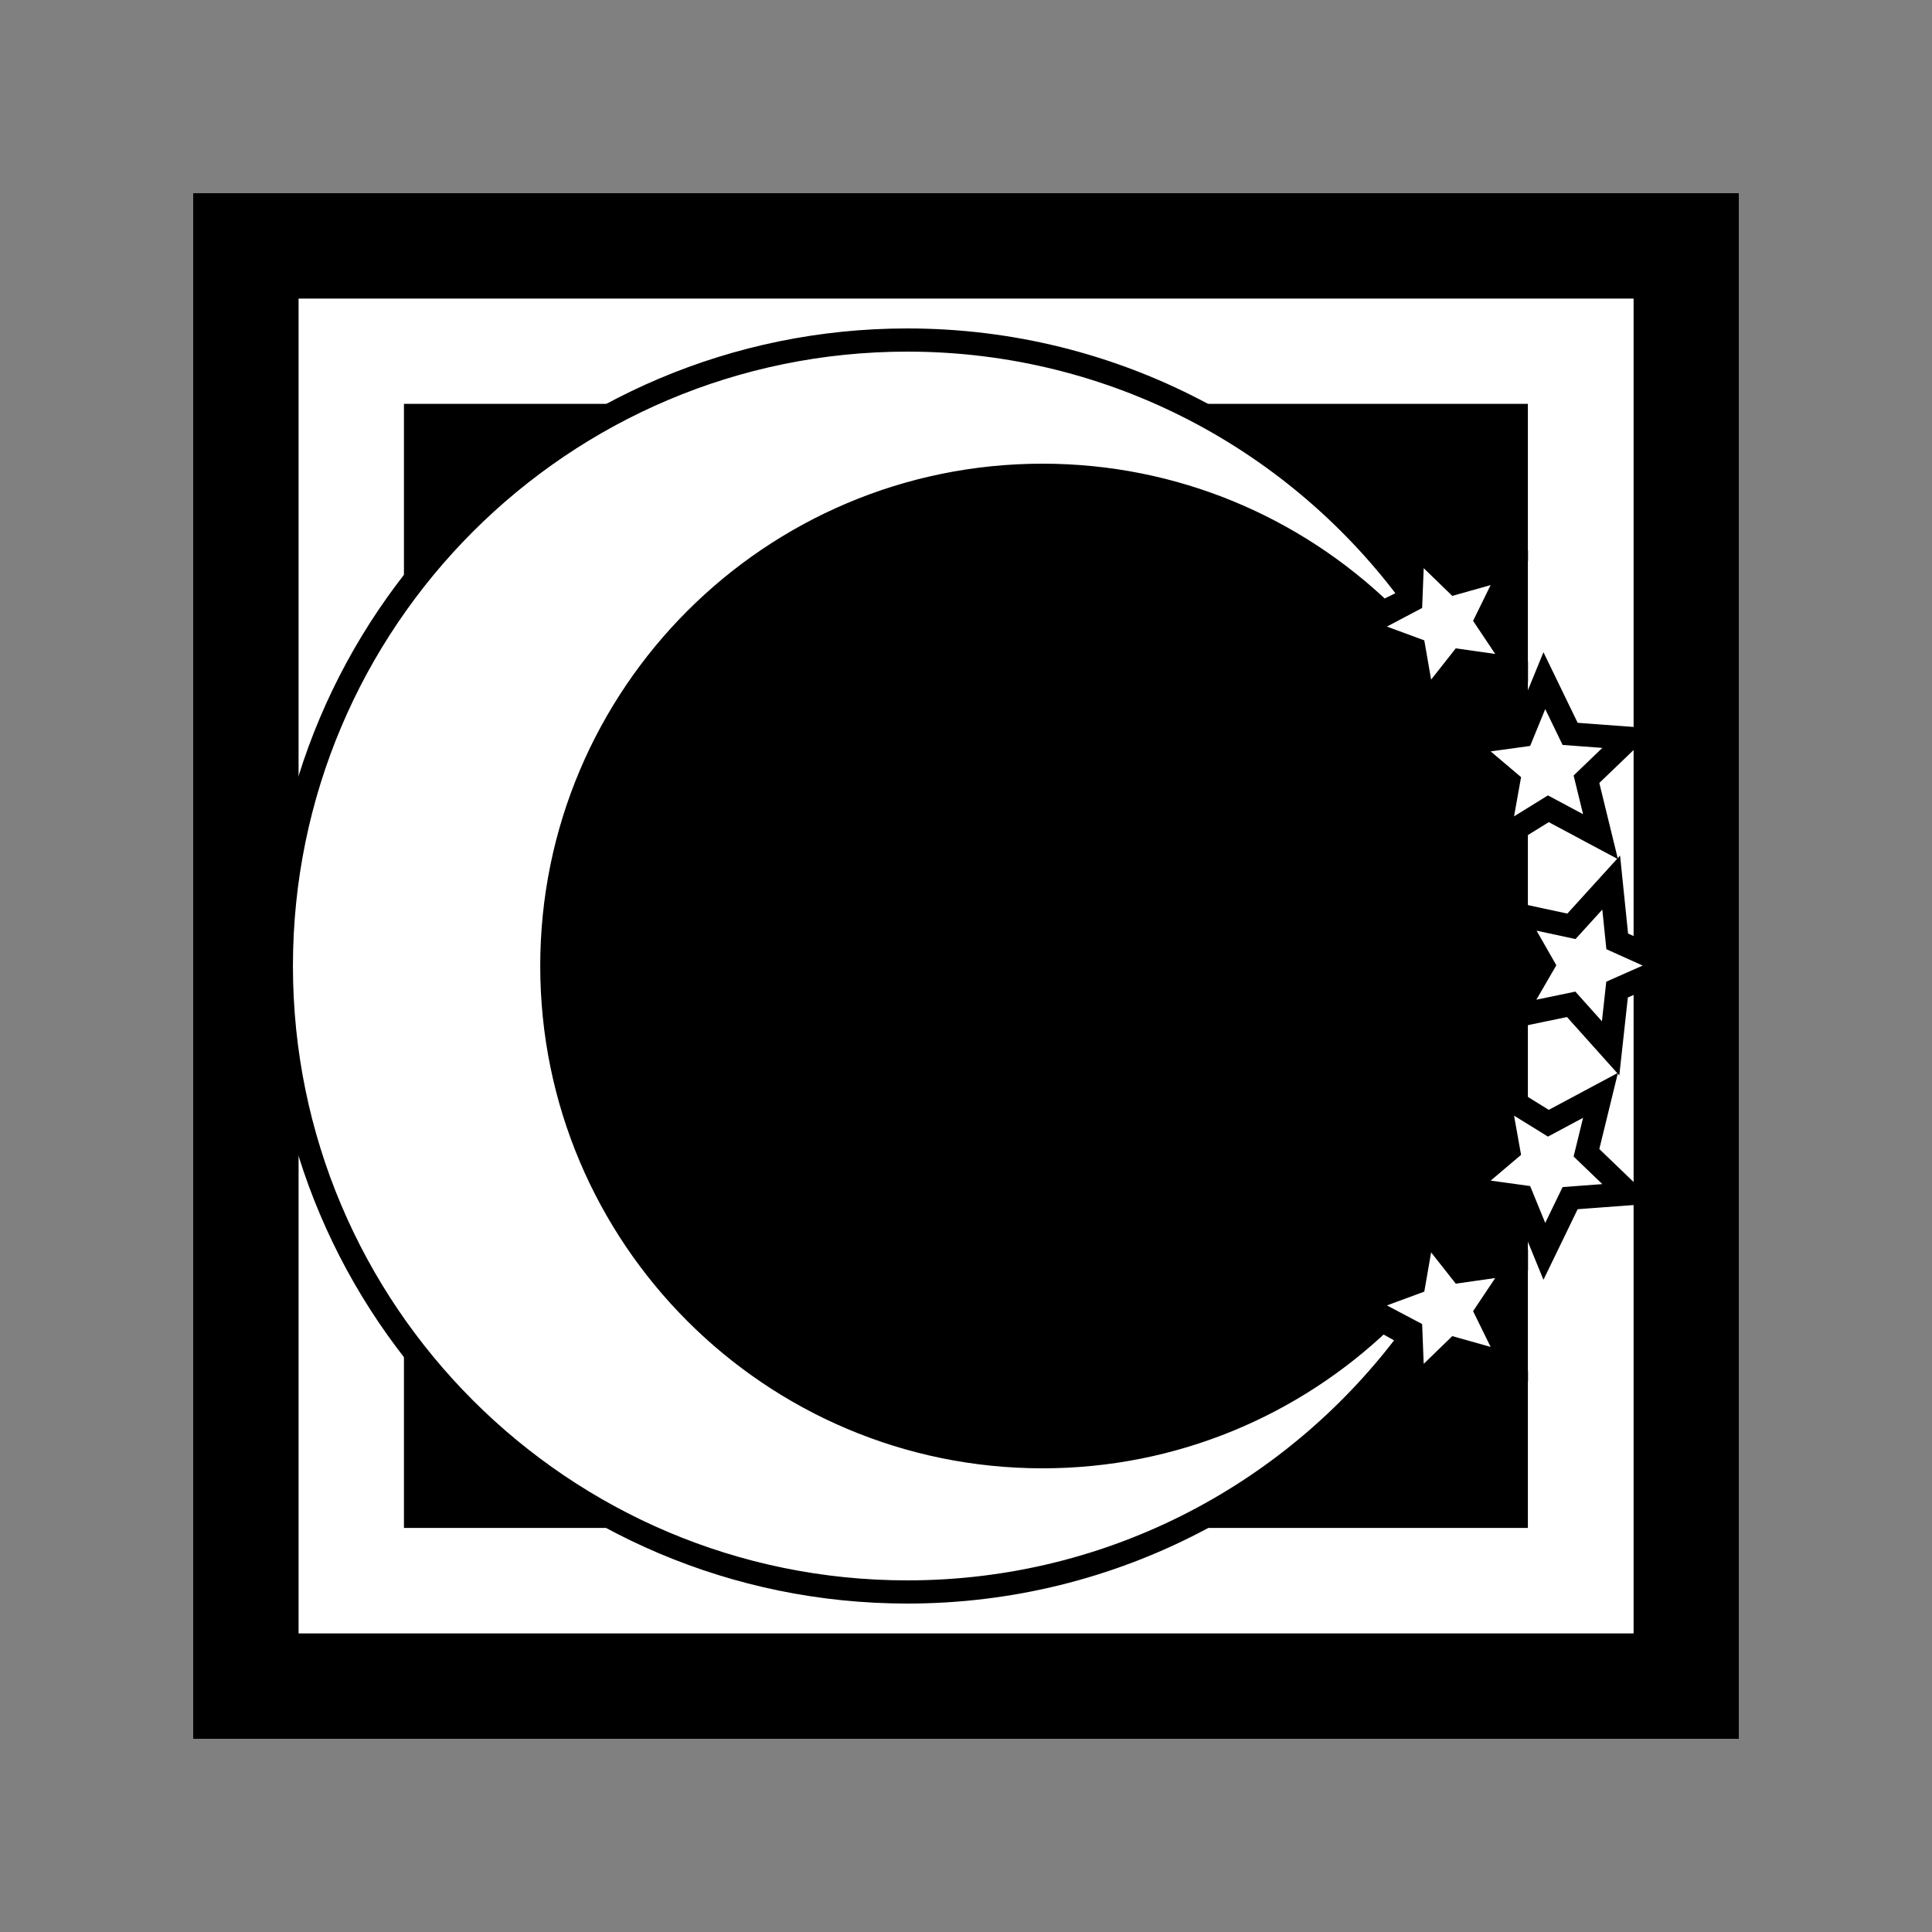 <?xml version="1.0" encoding="UTF-8" standalone="no"?>
<!-- Created with Inkscape (http://www.inkscape.org/) -->
<svg
   xmlns:dc="http://purl.org/dc/elements/1.1/"
   xmlns:cc="http://creativecommons.org/ns#"
   xmlns:rdf="http://www.w3.org/1999/02/22-rdf-syntax-ns#"
   xmlns:svg="http://www.w3.org/2000/svg"
   xmlns="http://www.w3.org/2000/svg"
   xmlns:sodipodi="http://sodipodi.sourceforge.net/DTD/sodipodi-0.dtd"
   xmlns:inkscape="http://www.inkscape.org/namespaces/inkscape"
   width="250"
   height="250"
   id="svg2"
   sodipodi:version="0.32"
   inkscape:version="0.46"
   version="1.0"
   sodipodi:docname="Lanfearrev-icon.svg"
   inkscape:output_extension="org.inkscape.output.svg.inkscape">
  <rect width="100%" height="100%" fill="#808080" stroke="none"/>
  <defs
     id="defs4">
    <inkscape:perspective
       sodipodi:type="inkscape:persp3d"
       inkscape:vp_x="0 : 526.18109 : 1"
       inkscape:vp_y="0 : 1000 : 0"
       inkscape:vp_z="744.09448 : 526.18109 : 1"
       inkscape:persp3d-origin="372.04724 : 350.78739 : 1"
       id="perspective10" />
    <inkscape:perspective
       id="perspective2447"
       inkscape:persp3d-origin="372.04724 : 350.78739 : 1"
       inkscape:vp_z="744.09448 : 526.18109 : 1"
       inkscape:vp_y="0 : 1000 : 0"
       inkscape:vp_x="0 : 526.18109 : 1"
       sodipodi:type="inkscape:persp3d" />
  </defs>
  <sodipodi:namedview
     id="base"
     pagecolor="#ffffff"
     bordercolor="#666666"
     borderopacity="1.0"
     gridtolerance="10000"
     guidetolerance="10"
     objecttolerance="10"
     inkscape:pageopacity="0.0"
     inkscape:pageshadow="2"
     inkscape:zoom="3.772"
     inkscape:cx="125"
     inkscape:cy="125"
     inkscape:document-units="px"
     inkscape:current-layer="layer1"
     showgrid="false"
     inkscape:window-width="1904"
     inkscape:window-height="1150"
     inkscape:window-x="0"
     inkscape:window-y="14" />
  <g
     inkscape:label="Layer 1"
     inkscape:groupmode="layer"
     id="layer1">
    <g
       id="g3239">
      <rect
         transform="scale(-1,1)"
         y="30.732"
         x="-219.214"
         height="187.024"
         width="187.747"
         id="rect3306"
         style="fill:#ffffff;fill-opacity:1;stroke:none;stroke-width:2;stroke-linecap:round;stroke-linejoin:miter;stroke-miterlimit:4;stroke-dasharray:none;stroke-opacity:1" />
      <path
         id="rect2453"
         d="M 225,225 L 225,25 L 25,25 L 25,225 L 225,225 z M 211.364,211.364 L 38.636,211.364 L 38.636,38.636 L 211.364,38.636 L 211.364,211.364 z"
         style="fill:#000000;fill-opacity:1;stroke:none;stroke-width:5;stroke-linecap:round;stroke-linejoin:miter;stroke-miterlimit:4;stroke-dasharray:none;stroke-opacity:1" />
      <rect
         transform="scale(-1,1)"
         y="52.259"
         x="-197.726"
         height="145.455"
         width="145.455"
         id="rect2457"
         style="fill:#000000;fill-opacity:1;stroke:none;stroke-width:5;stroke-linecap:round;stroke-linejoin:miter;stroke-miterlimit:4;stroke-dasharray:none;stroke-opacity:1" />
      <path
         id="path3213"
         d="M 117.406,44 C 144.284,44 168.107,57.136 182.844,77.312 L 178.906,79.25 C 167.488,68.268 151.985,61.5 134.906,61.5 C 99.854,61.5 71.406,89.948 71.406,125 C 71.406,160.052 99.854,188.5 134.906,188.5 C 151.937,188.5 167.403,181.771 178.812,170.844 L 182.625,172.969 C 167.873,192.983 144.156,206 117.406,206 C 72.694,206 36.406,169.712 36.406,125 C 36.406,80.288 72.694,44 117.406,44 z M 182.125,82.562 L 183.875,83.25 L 184.125,84.875 C 183.479,84.084 182.808,83.321 182.125,82.562 z M 188.406,86.062 C 188.591,86.398 188.789,86.724 188.969,87.062 L 188.969,91.688 C 188.234,90.5 187.465,89.353 186.656,88.219 L 188.406,86.062 z M 188.969,158.312 L 188.969,162.938 C 188.717,163.412 188.449,163.875 188.188,164.344 L 186.5,162.031 C 187.371,160.822 188.183,159.583 188.969,158.312 z M 183.312,166.094 L 183.094,167.188 L 182.031,167.531 C 182.464,167.052 182.894,166.586 183.312,166.094 z"
         style="fill:#ffffff;fill-opacity:1;stroke:#000000;stroke-width:3;stroke-linecap:round;stroke-linejoin:round;stroke-miterlimit:4;stroke-dasharray:none;stroke-opacity:1" />
      <path
         d="M 208.487,114.205 L 209.268,121.814 L 216.242,124.957 L 209.247,128.051 L 208.413,135.655 L 203.308,129.958 L 195.819,131.514 L 199.659,124.899 L 195.865,118.257 L 203.343,119.866 L 208.487,114.205 z"
         inkscape:randomized="0"
         inkscape:rounded="0"
         inkscape:flatsided="false"
         sodipodi:arg2="-0.62484244"
         sodipodi:arg1="-1.253161"
         sodipodi:r2="5.3056679"
         sodipodi:r1="11.277091"
         sodipodi:cy="124.91749"
         sodipodi:cx="204.96509"
         sodipodi:sides="5"
         id="path3233"
         style="opacity:1;fill:#ffffff;fill-opacity:1;stroke:#000000;stroke-width:3;stroke-linecap:butt;stroke-linejoin:miter;stroke-miterlimit:4;stroke-dasharray:none;stroke-opacity:1"
         sodipodi:type="star"
         transform="matrix(0.766,-0.643,0.643,0.766,-50.276,116.68)" />
      <path
         transform="matrix(0.766,0.643,0.643,-0.766,-50.276,133.32)"
         sodipodi:type="star"
         style="opacity:1;fill:#ffffff;fill-opacity:1;stroke:#000000;stroke-width:3;stroke-linecap:butt;stroke-linejoin:miter;stroke-miterlimit:4;stroke-dasharray:none;stroke-opacity:1"
         id="path3237"
         sodipodi:sides="5"
         sodipodi:cx="204.96509"
         sodipodi:cy="124.91749"
         sodipodi:r1="11.277091"
         sodipodi:r2="5.3056679"
         sodipodi:arg1="-1.253161"
         sodipodi:arg2="-0.62484244"
         inkscape:flatsided="false"
         inkscape:rounded="0"
         inkscape:randomized="0"
         d="M 208.487,114.205 L 209.268,121.814 L 216.242,124.957 L 209.247,128.051 L 208.413,135.655 L 203.308,129.958 L 195.819,131.514 L 199.659,124.899 L 195.865,118.257 L 203.343,119.866 L 208.487,114.205 z" />
      <path
         sodipodi:nodetypes="ccccc"
         id="path3286"
         d="M 211.364,211.364 L 197.727,197.727 L 197.727,52.273 L 211.364,38.636 L 211.364,211.364 z"
         style="fill:#ffffff;fill-opacity:1;stroke:none;stroke-width:5;stroke-linecap:round;stroke-linejoin:miter;stroke-miterlimit:4;stroke-dasharray:none;stroke-opacity:1" />
      <path
         sodipodi:nodetypes="cccc"
         id="rect2390"
         d="M 196.136,118.58 L 199.886,125.455 L 196.165,131.506 L 196.136,118.58 z"
         style="fill:#000000;fill-opacity:1;stroke:none;stroke-width:2;stroke-linecap:round;stroke-linejoin:round;stroke-miterlimit:4;stroke-dasharray:none;stroke-opacity:1" />
      <path
         d="M 208.487,114.205 L 209.268,121.814 L 216.242,124.957 L 209.247,128.051 L 208.413,135.655 L 203.308,129.958 L 195.819,131.514 L 199.659,124.899 L 195.865,118.257 L 203.343,119.866 L 208.487,114.205 z"
         inkscape:randomized="0"
         inkscape:rounded="0"
         inkscape:flatsided="false"
         sodipodi:arg2="-0.62484244"
         sodipodi:arg1="-1.253161"
         sodipodi:r2="5.3056681"
         sodipodi:r1="11.277091"
         sodipodi:cy="124.91749"
         sodipodi:cx="204.96509"
         sodipodi:sides="5"
         id="path3227"
         style="opacity:1;fill:#ffffff;fill-opacity:1;stroke:#000000;stroke-width:3;stroke-linecap:butt;stroke-linejoin:miter;stroke-miterlimit:4;stroke-dasharray:none;stroke-opacity:1"
         sodipodi:type="star" />
      <path
         transform="matrix(0.94,-0.342,0.342,0.94,-35.198,52.026)"
         sodipodi:type="star"
         style="opacity:1;fill:#ffffff;fill-opacity:1;stroke:#000000;stroke-width:3;stroke-linecap:butt;stroke-linejoin:miter;stroke-miterlimit:4;stroke-dasharray:none;stroke-opacity:1"
         id="path3229"
         sodipodi:sides="5"
         sodipodi:cx="204.96509"
         sodipodi:cy="124.91749"
         sodipodi:r1="11.277091"
         sodipodi:r2="5.3056679"
         sodipodi:arg1="-1.253161"
         sodipodi:arg2="-0.62484244"
         inkscape:flatsided="false"
         inkscape:rounded="0"
         inkscape:randomized="0"
         d="M 208.487,114.205 L 209.268,121.814 L 216.242,124.957 L 209.247,128.051 L 208.413,135.655 L 203.308,129.958 L 195.819,131.514 L 199.659,124.899 L 195.865,118.257 L 203.343,119.866 L 208.487,114.205 z" />
      <path
         d="M 208.487,114.205 L 209.268,121.814 L 216.242,124.957 L 209.247,128.051 L 208.413,135.655 L 203.308,129.958 L 195.819,131.514 L 199.659,124.899 L 195.865,118.257 L 203.343,119.866 L 208.487,114.205 z"
         inkscape:randomized="0"
         inkscape:rounded="0"
         inkscape:flatsided="false"
         sodipodi:arg2="-0.62484244"
         sodipodi:arg1="-1.253161"
         sodipodi:r2="5.3056679"
         sodipodi:r1="11.277091"
         sodipodi:cy="124.91749"
         sodipodi:cx="204.96509"
         sodipodi:sides="5"
         id="path3235"
         style="opacity:1;fill:#ffffff;fill-opacity:1;stroke:#000000;stroke-width:3;stroke-linecap:butt;stroke-linejoin:miter;stroke-miterlimit:4;stroke-dasharray:none;stroke-opacity:1"
         sodipodi:type="star"
         transform="matrix(0.94,0.342,0.342,-0.94,-35.198,197.974)" />
    </g>
  </g>
</svg>
